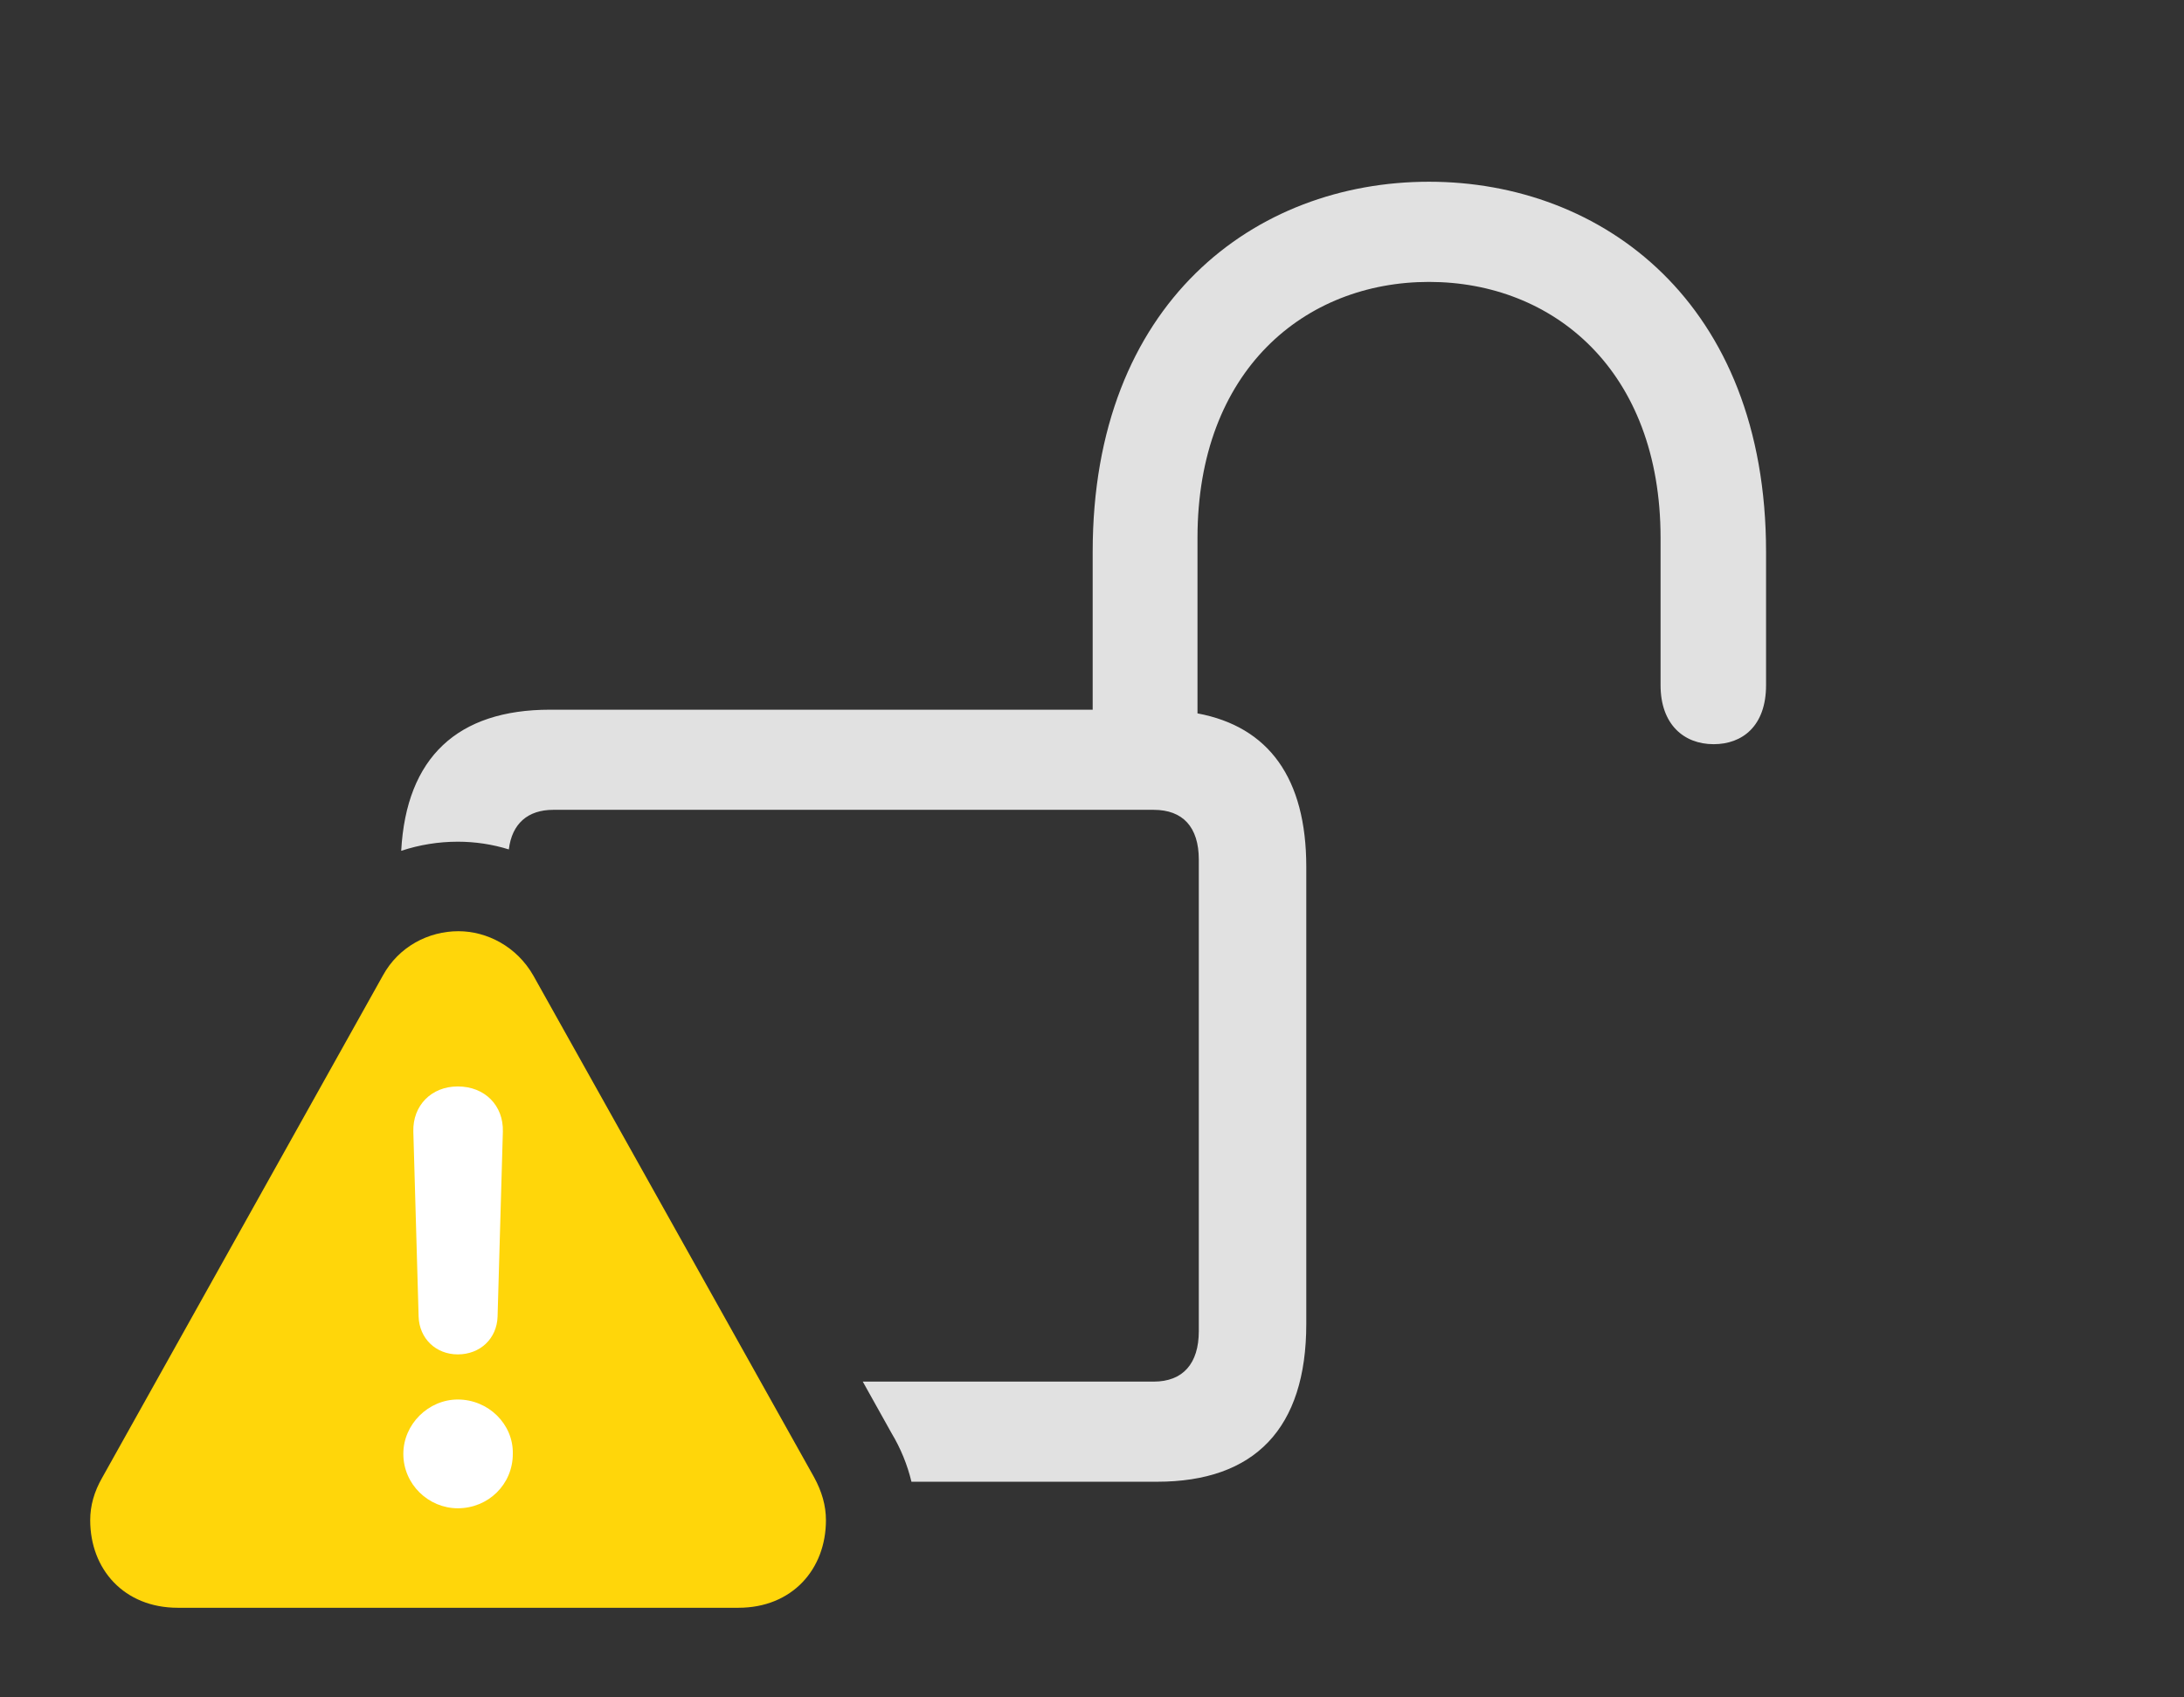 <?xml version="1.0" encoding="UTF-8"?>
<!--Generator: Apple Native CoreSVG 326-->
<!DOCTYPE svg
PUBLIC "-//W3C//DTD SVG 1.1//EN"
       "http://www.w3.org/Graphics/SVG/1.1/DTD/svg11.dtd">
<svg version="1.1" xmlns="http://www.w3.org/2000/svg" xmlns:xlink="http://www.w3.org/1999/xlink" viewBox="0 0 45.008 34.986">
 <rect x="0" y="0" width="45.008" height="34.986" fill="#333333" stroke="none"/>
 <g>
  <rect height="34.986" opacity="0" width="45.008" x="0" y="0"/>
  <path d="M36.395 11.375L36.395 14.123C36.395 14.971 35.902 15.34 35.315 15.34C34.699 15.34 34.221 14.93 34.221 14.123L34.221 11.088C34.221 7.629 32.006 5.811 29.449 5.811C26.893 5.811 24.678 7.629 24.678 11.088L24.678 14.705C26.148 14.979 26.92 16.043 26.92 17.869L26.92 27.289C26.92 29.449 25.854 30.543 23.844 30.543L18.783 30.543C18.7 30.195 18.562 29.857 18.375 29.545L17.78 28.479L23.775 28.479C24.377 28.479 24.705 28.109 24.705 27.439L24.705 17.719C24.705 17.049 24.377 16.693 23.775 16.693L11.402 16.693C10.879 16.693 10.551 16.975 10.486 17.509C10.145 17.403 9.79 17.35 9.434 17.35C9.036 17.35 8.642 17.414 8.268 17.538C8.373 15.61 9.431 14.629 11.334 14.629L22.518 14.629L22.518 11.375C22.518 6.234 25.867 3.746 29.449 3.746C33.018 3.746 36.395 6.234 36.395 11.375Z" fill="white" fill-opacity="0.85"/>
  <path d="M3.664 33.141L15.217 33.141C16.324 33.141 17.021 32.348 17.021 31.336C17.021 31.035 16.939 30.748 16.775 30.447L10.992 20.111C10.65 19.51 10.035 19.195 9.447 19.195C8.832 19.195 8.217 19.51 7.889 20.111L2.105 30.461C1.941 30.748 1.859 31.035 1.859 31.336C1.859 32.348 2.557 33.141 3.664 33.141Z" fill="#ffd60a"/>
  <path d="M9.434 31.09C8.832 31.09 8.312 30.598 8.312 29.969C8.312 29.354 8.832 28.848 9.434 28.848C10.062 28.848 10.582 29.354 10.568 29.969C10.568 30.598 10.062 31.09 9.434 31.09ZM9.434 27.918C8.982 27.918 8.641 27.59 8.627 27.139L8.518 23.324C8.504 22.791 8.887 22.395 9.434 22.395C9.994 22.395 10.377 22.791 10.363 23.324L10.254 27.139C10.24 27.59 9.898 27.918 9.434 27.918Z" fill="white"/>
 </g>
</svg>

